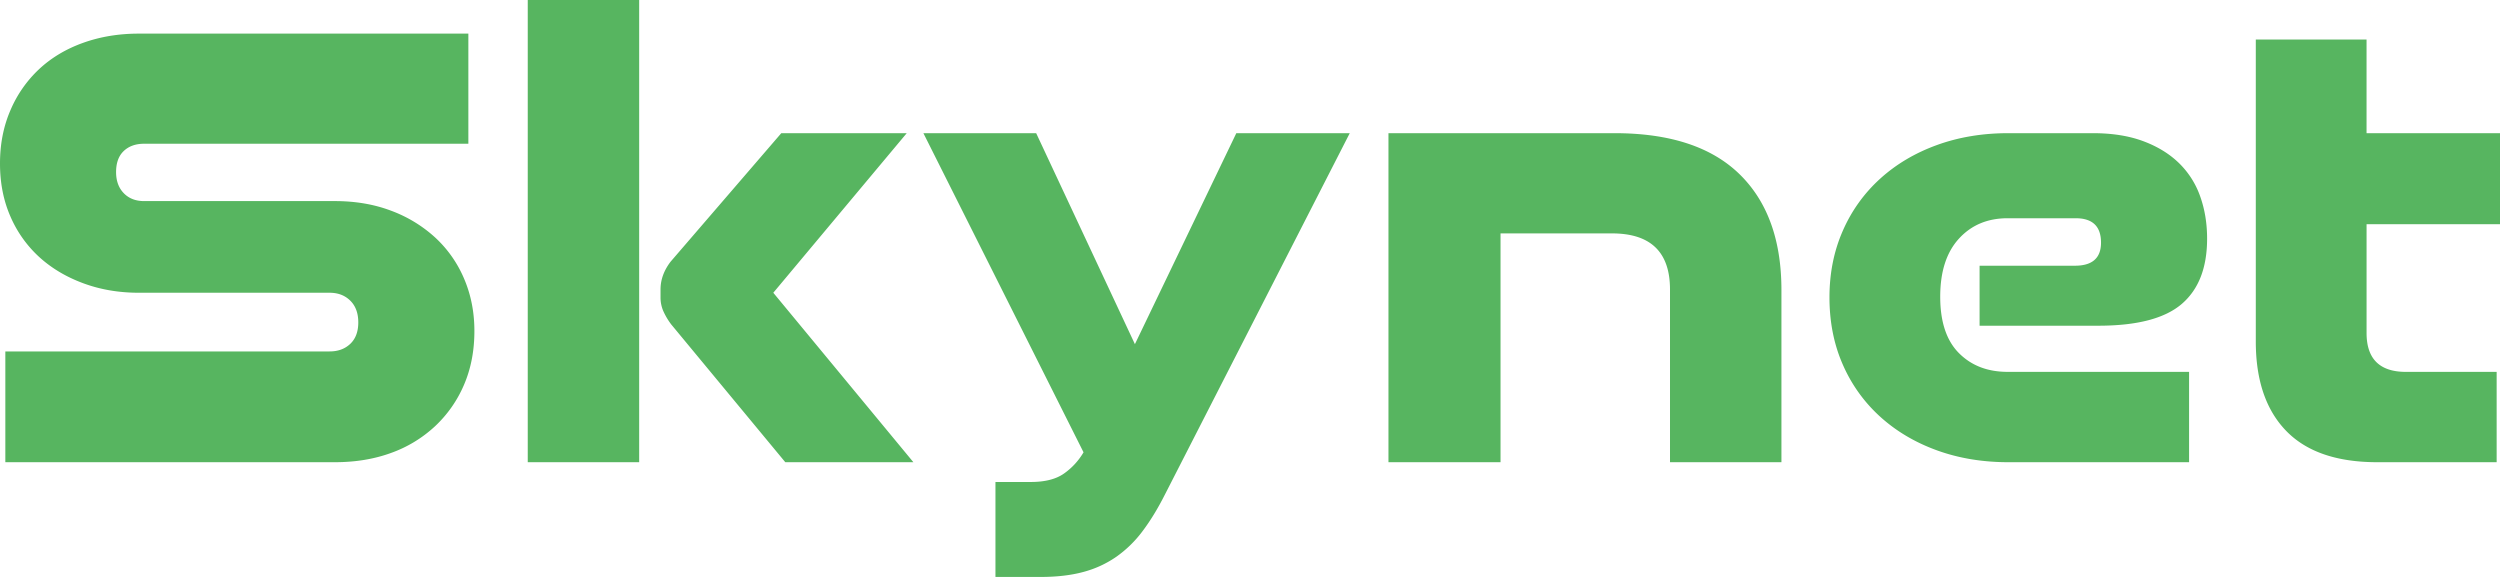 <svg xmlns="http://www.w3.org/2000/svg" width="169" height="39" viewBox="0 0 169 39">
    <path
    d="M160.701 31.245c-2.736 0-4.788-.706-6.156-2.118-1.369-1.411-2.053-3.424-2.053-6.039V2.674h7.487v6.33H169v6.15h-9.02v7.355c0 1.753.886 2.63 2.66 2.63h6.134v6.106h-8.073zm-24.942 0c-1.744 0-3.352-.268-4.826-.803-1.473-.535-2.751-1.292-3.833-2.273a10.275 10.275 0 01-2.526-3.521c-.602-1.367-.902-2.882-.902-4.546 0-1.635.3-3.135.902-4.502a10.275 10.275 0 012.526-3.521c1.082-.98 2.36-1.738 3.833-2.273 1.474-.535 3.082-.803 4.826-.803h5.728c1.293 0 2.42.179 3.383.535.962.357 1.767.847 2.413 1.471a5.823 5.823 0 011.443 2.251c.316.877.474 1.835.474 2.875 0 1.961-.571 3.432-1.714 4.412-1.143.981-3.022 1.471-5.638 1.471h-8.028v-4.056h6.45c1.172 0 1.759-.52 1.759-1.56 0-1.1-.572-1.649-1.714-1.649h-4.6c-1.354 0-2.451.46-3.293 1.382-.842.921-1.263 2.228-1.263 3.922s.42 2.964 1.263 3.811c.842.847 1.94 1.27 3.292 1.27h12.268v6.107H135.76zm-22.867 0V19.567c0-2.526-1.308-3.789-3.924-3.789h-7.532v15.467H93.86V9.003h15.29c3.728 0 6.54.922 8.434 2.764 1.894 1.842 2.841 4.457 2.841 7.844v11.634h-7.532zM67.293 39v-6.418h2.39c.963 0 1.715-.193 2.256-.58a4.58 4.58 0 001.308-1.426L62.422 9.003h7.623l6.675 14.263 6.855-14.263h7.668L78.749 33.43c-.48.95-.984 1.775-1.51 2.473a7.85 7.85 0 01-1.782 1.739 7.11 7.11 0 01-2.233 1.025c-.827.223-1.781.334-2.864.334h-3.067zm-14.207-7.755l-7.713-9.316a4.647 4.647 0 01-.54-.914 2.306 2.306 0 01-.181-.913v-.535c0-.654.225-1.278.676-1.872l7.487-8.692h8.48l-9.02 10.787 9.47 11.455h-8.66zm-17.41 0V0h7.532v31.245h-7.532zm-35.315 0v-7.488h21.92c.571 0 1.037-.171 1.398-.513.36-.342.541-.825.541-1.449 0-.624-.18-1.114-.541-1.47-.36-.357-.827-.535-1.398-.535H9.38c-1.353 0-2.608-.216-3.766-.647-1.157-.43-2.15-1.025-2.976-1.782a8.005 8.005 0 01-1.94-2.742C.233 13.55 0 12.361 0 11.054 0 9.746.233 8.55.7 7.466A8.184 8.184 0 012.638 4.68c.826-.773 1.819-1.367 2.976-1.783 1.158-.416 2.413-.624 3.766-.624h22.281v7.444H9.742c-.571 0-1.03.163-1.375.49-.346.327-.52.802-.52 1.426 0 .594.174 1.07.52 1.426.345.357.804.535 1.375.535h12.9c1.383 0 2.646.216 3.788.647a9.097 9.097 0 012.977 1.805 8.038 8.038 0 011.962 2.785c.466 1.085.7 2.266.7 3.544 0 1.337-.234 2.548-.7 3.632a8.267 8.267 0 01-1.962 2.808 8.62 8.62 0 01-2.977 1.806c-1.142.416-2.405.624-3.788.624H.36z"
    fill="#57B560"
    fillRule="evenodd"
    />
</svg>
